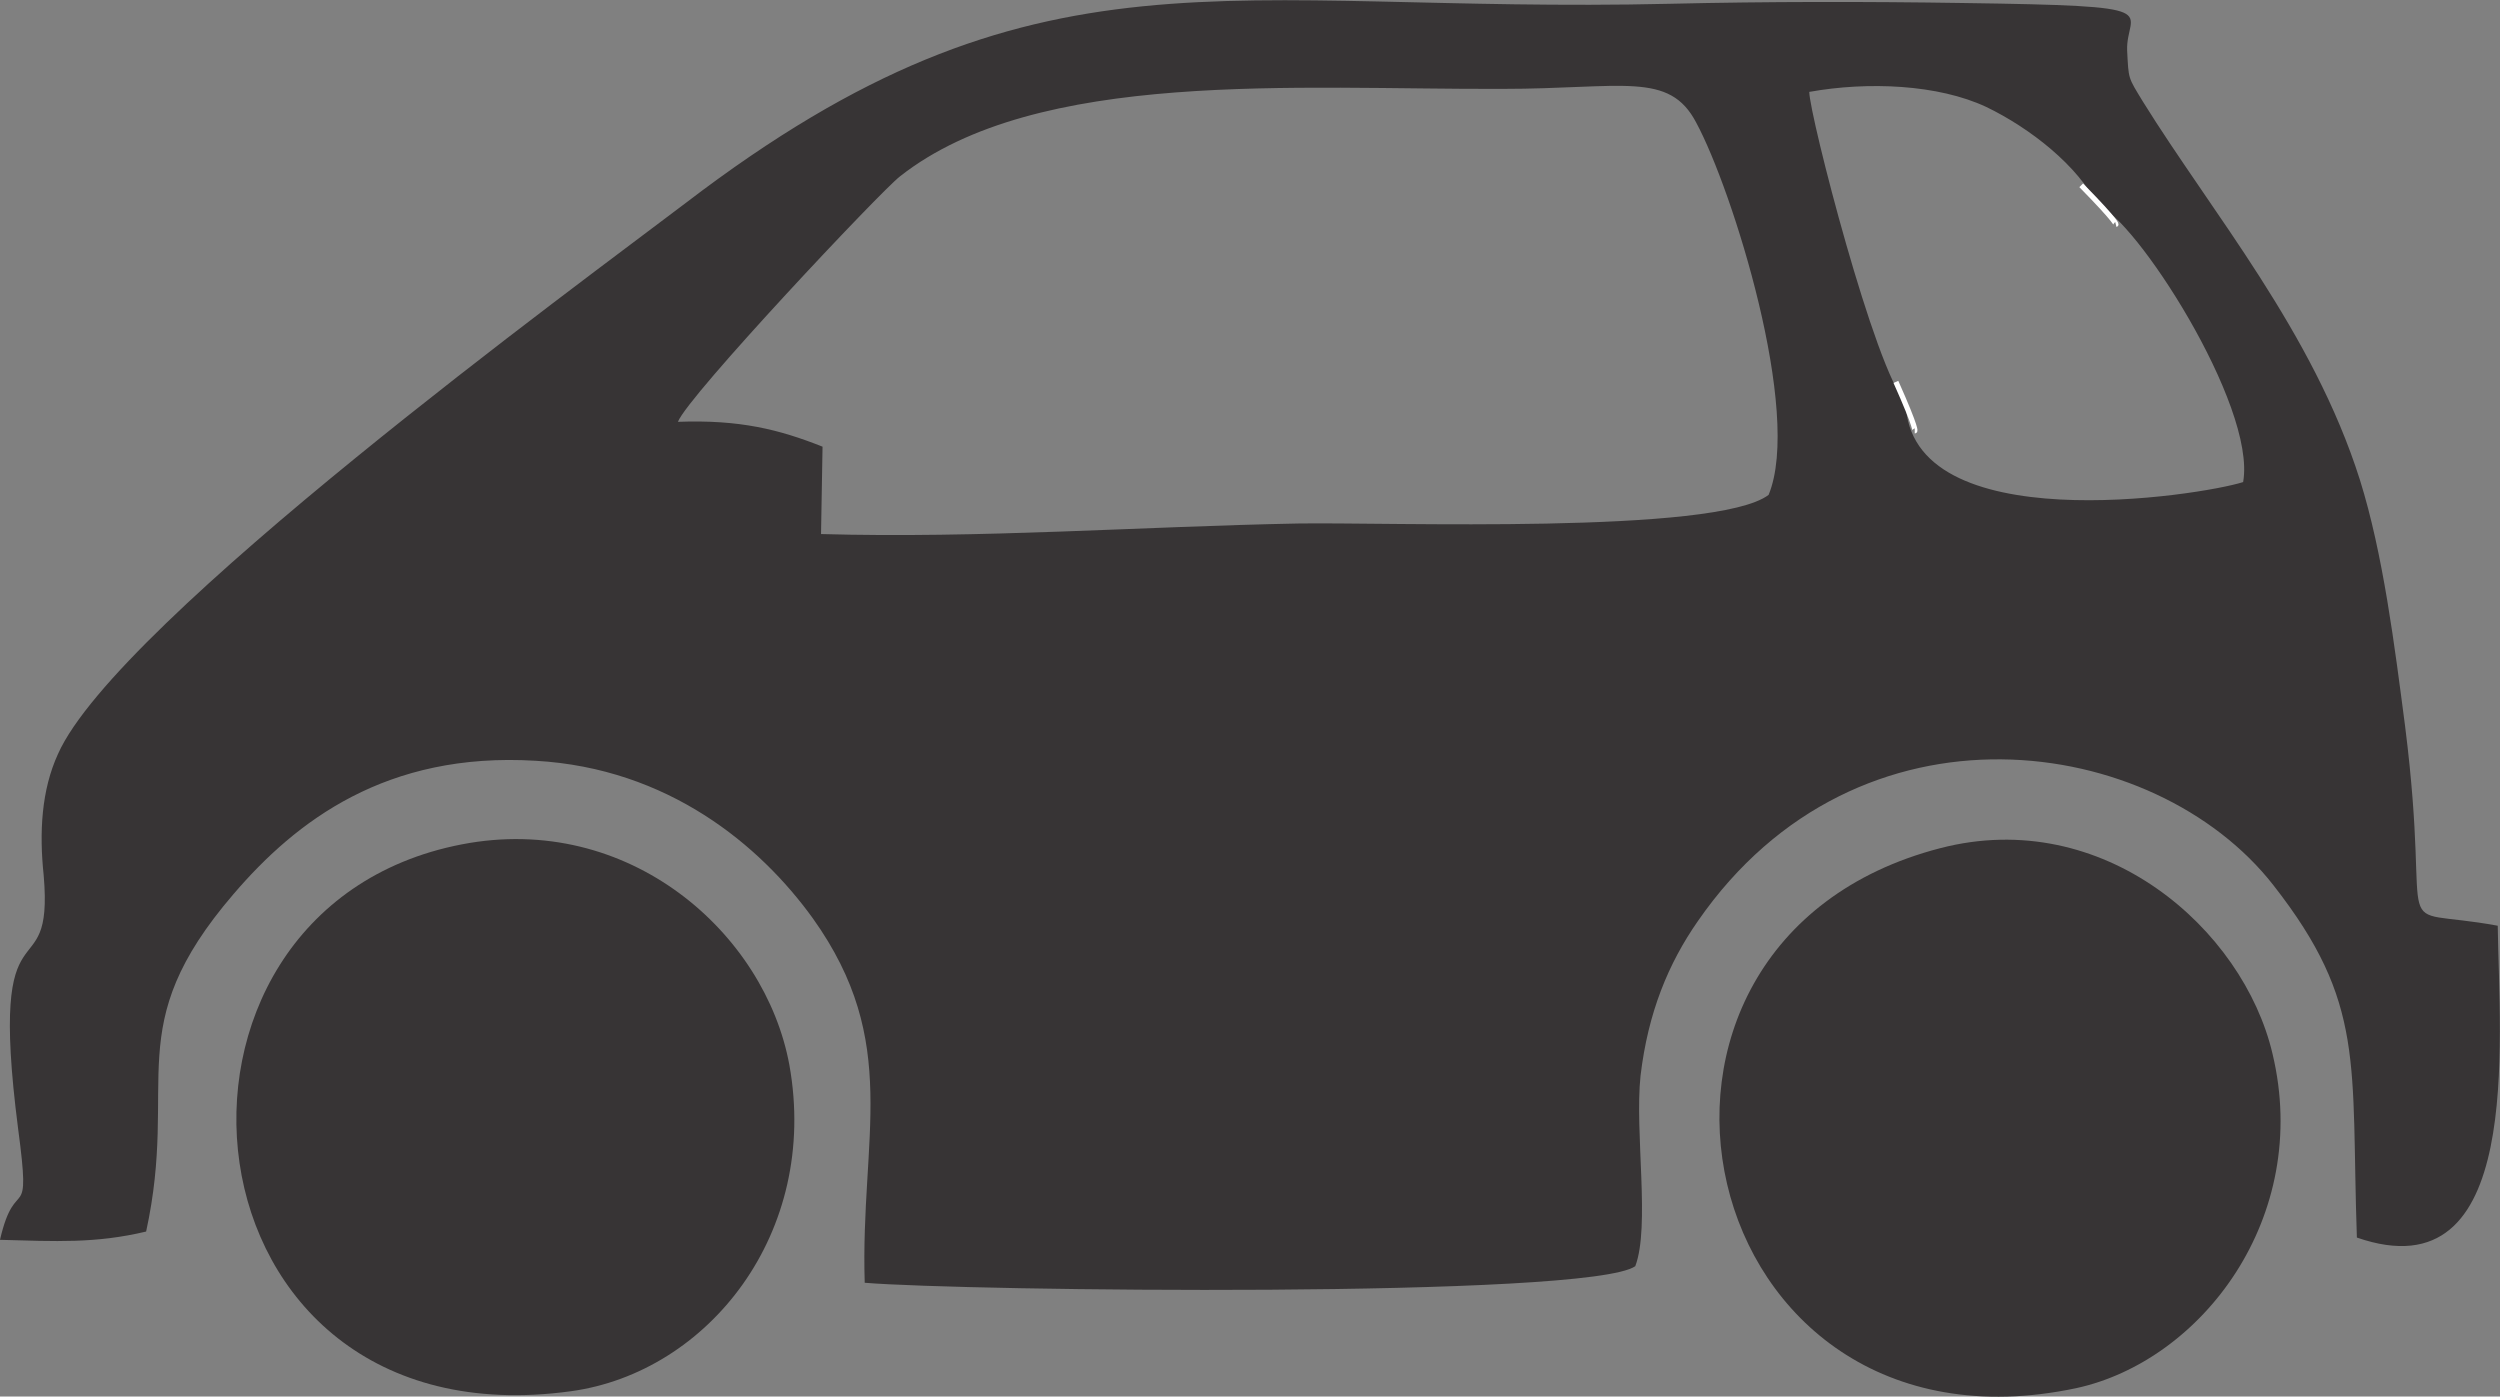 <?xml version="1.0" encoding="UTF-8"?>
<!DOCTYPE svg PUBLIC "-//W3C//DTD SVG 1.1//EN" "http://www.w3.org/Graphics/SVG/1.1/DTD/svg11.dtd">
<!-- Creator: CorelDRAW X7 -->
<svg xmlns="http://www.w3.org/2000/svg" xml:space="preserve" width="3.319in" height="1.854in" version="1.1" style="shape-rendering:geometricPrecision; text-rendering:geometricPrecision; image-rendering:optimizeQuality; fill-rule:evenodd; clip-rule:evenodd"
viewBox="0 0 3319 1854"
 xmlns:xlink="http://www.w3.org/1999/xlink">
 <rect x="0" y="0" width="3319" height="1854" fill="#808080" stroke="none"/>
 <defs>
  <style type="text/css">
   <![CDATA[
    .str0 {stroke:white;stroke-width:6.929}
    .fil1 {fill:none}
    .fil0 {fill:#373435}
   ]]>
  </style>
 </defs>
 <g id="Layer_x0020_1">
  <path class="fil0" d="M900 560c13,-34 270,-307 295,-326 182,-143 526,-115 799,-116 160,0 222,-24 258,45 48,89 141,385 96,494 -70,53 -508,36 -625,38 -208,4 -423,20 -633,14l2 -116c-58,-23 -110,-36 -192,-33zm1885 -287c47,13 211,265 193,367 -56,18 -444,79 -448,-106 -40,-40 -128,-382 -128,-412 78,-14 171,-10 235,20 58,28 122,78 148,131zm-2785 1373c74,2 127,5 194,-11 44,-202 -36,-271 116,-448 83,-97 203,-189 401,-177 176,10 298,112 368,209 118,165 63,291 69,484 131,11 962,21 1023,-22 20,-53 -1,-178 7,-253 10,-84 37,-149 76,-205 213,-308 607,-249 764,-48 123,157 103,236 111,468 222,77 189,-260 187,-414 -152,-28 -85,36 -123,-265 -14,-107 -29,-228 -60,-327 -62,-196 -196,-354 -288,-502 -20,-33 -19,-29 -21,-68 -2,-54 62,-59 -218,-63 -128,-2 -260,-2 -388,1 -594,14 -840,-93 -1307,264 -138,105 -756,556 -834,732 -22,48 -25,104 -19,161 14,162 -75,17 -34,336 18,135 -3,57 -24,148z"/>
  <path class="fil0" d="M2576 1126c-483,125 -332,825 180,717 167,-36 313,-227 261,-444 -39,-166 -225,-329 -441,-273z"/>
  <path class="fil0" d="M613 1121c-450,87 -385,799 145,726 182,-25 330,-210 290,-433 -32,-175 -213,-336 -435,-293z"/>
  <path class="fil1 str0" d="M2517 507c29,65 25,65 25,65"/>
  <path class="fil1 str0" d="M2763 246c50,51 46,52 46,52"/>
 </g>
</svg>
